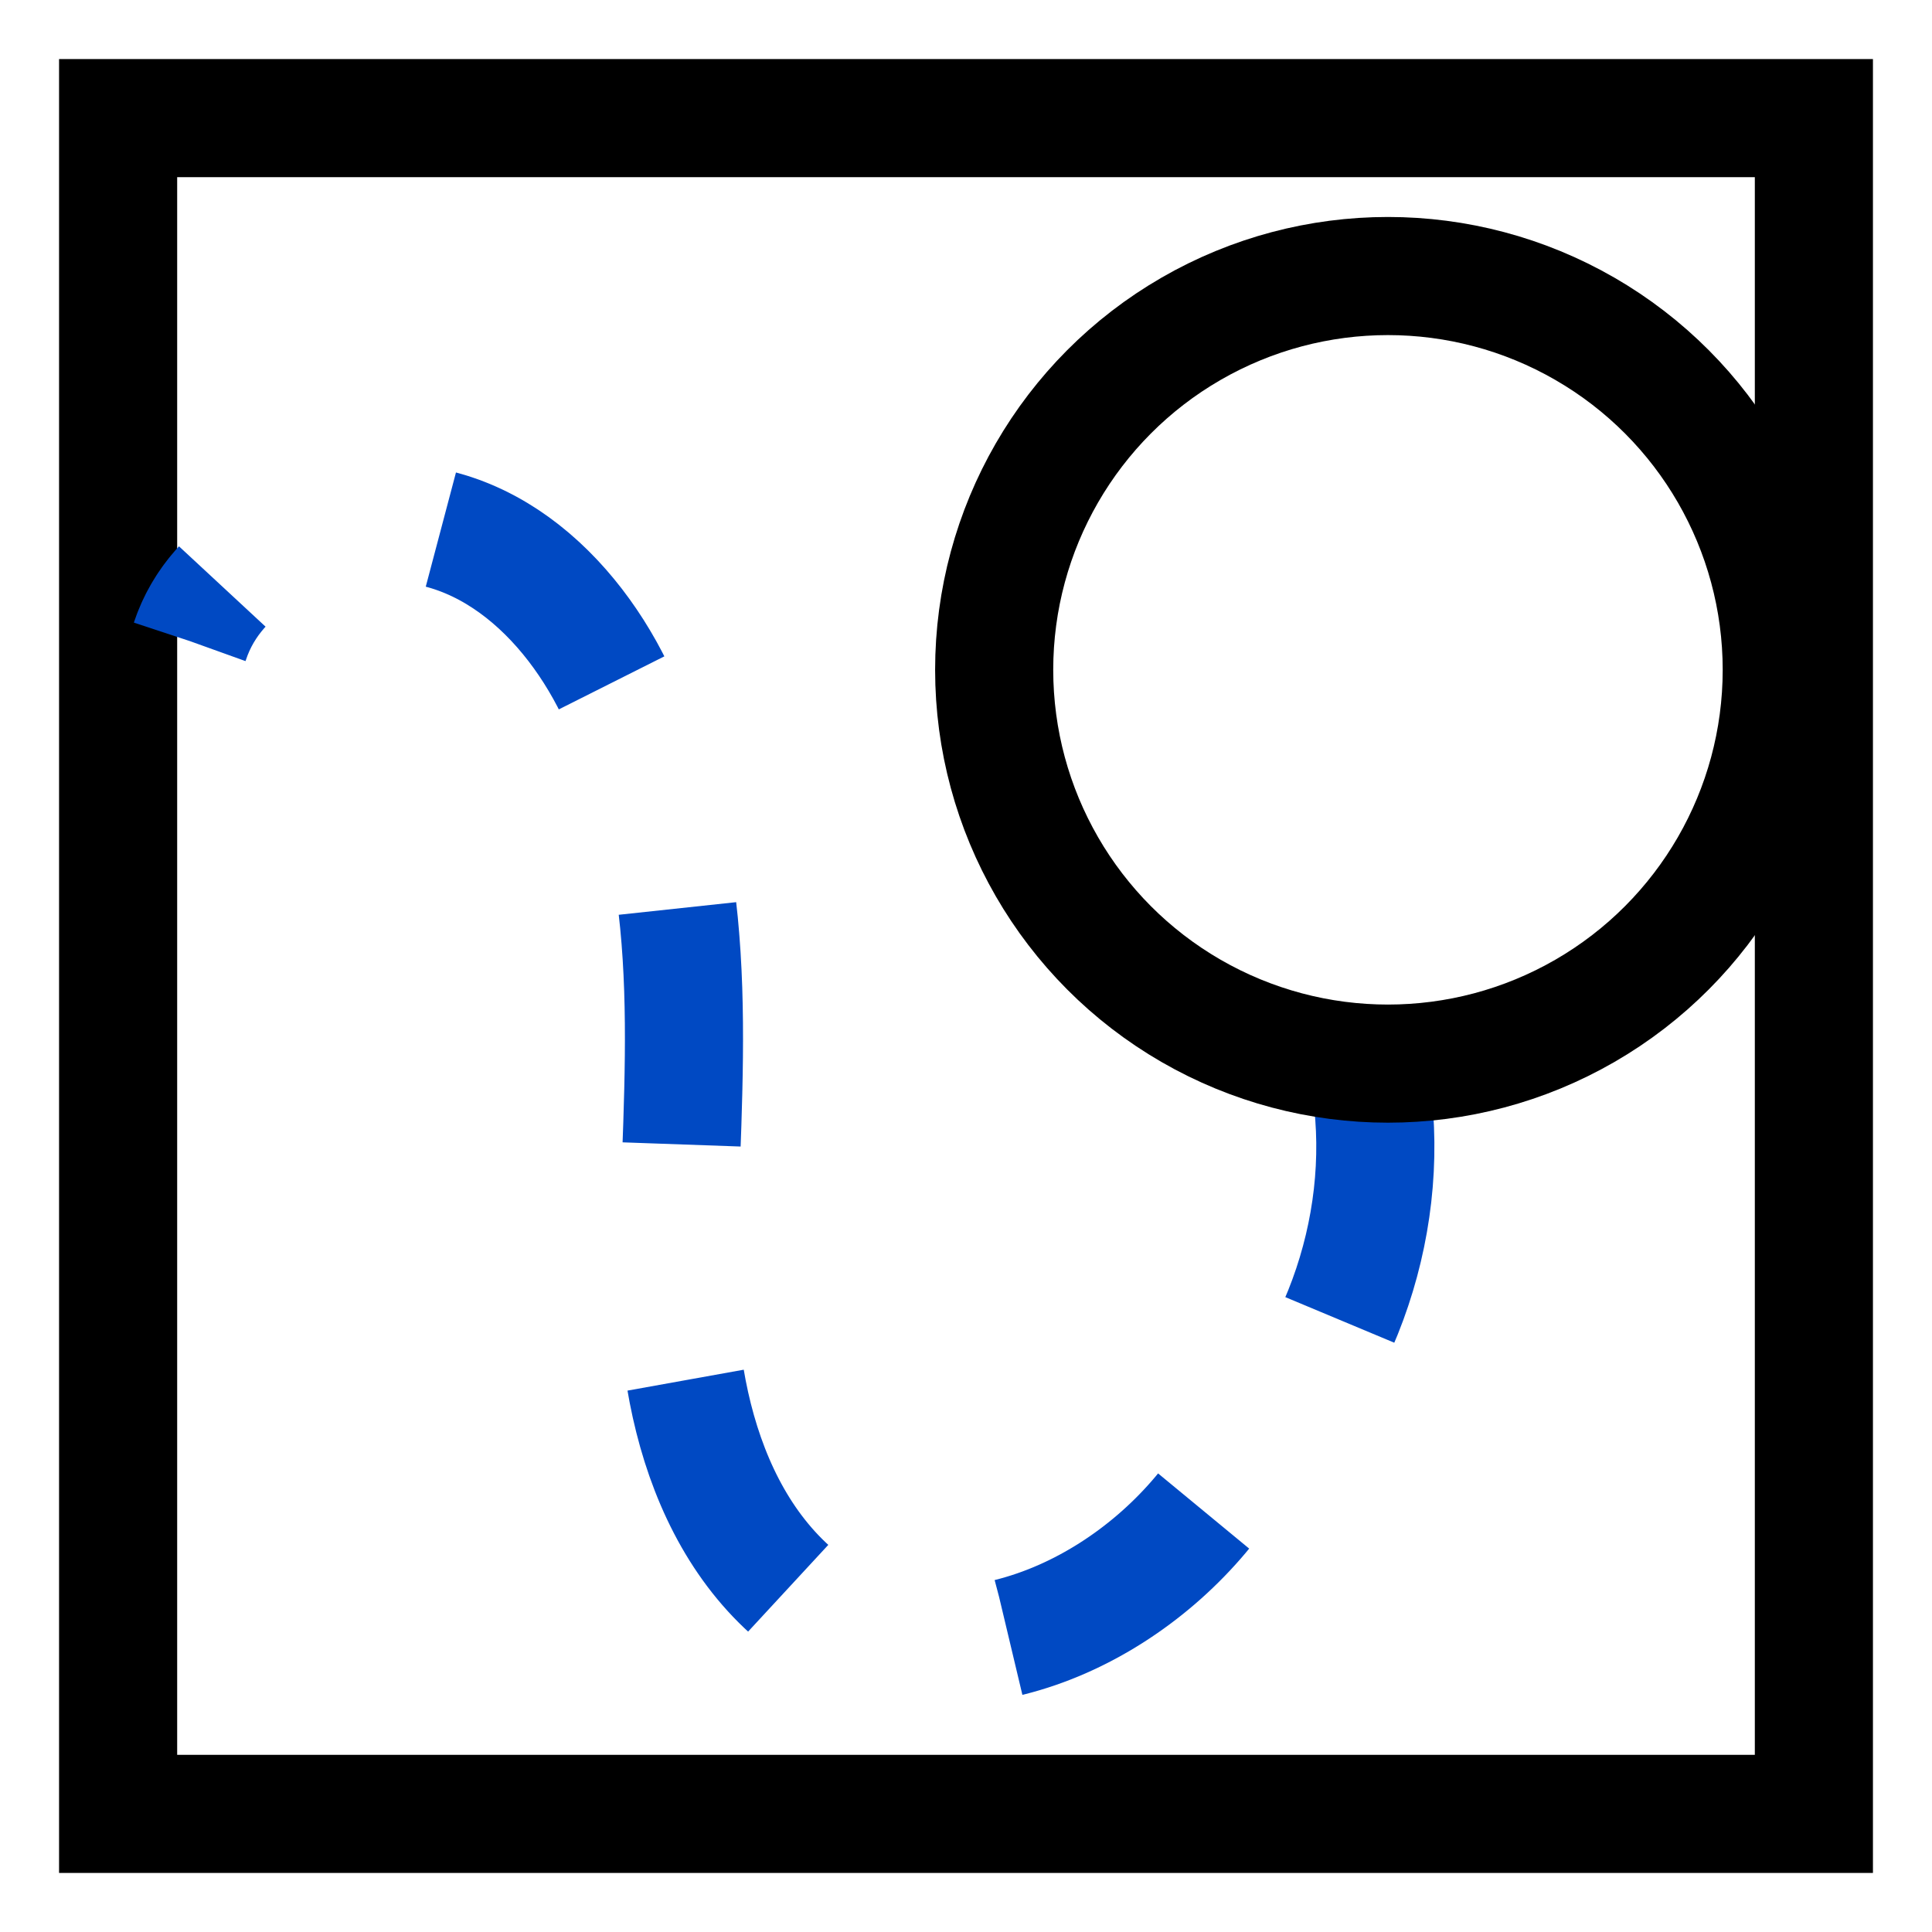 <?xml version="1.0" encoding="UTF-8" standalone="no"?>
<!-- Created with Inkscape (http://www.inkscape.org/) -->

<svg
   width="16.357mm"
   height="16.357mm"
   viewBox="0 0 16.357 16.357"
   version="1.1"
   id="svg5"
   inkscape:version="1.1.2 (0a00cf5339, 2022-02-04)"
   sodipodi:docname="drawing.svg"
   xmlns:inkscape="http://www.inkscape.org/namespaces/inkscape"
   xmlns:sodipodi="http://sodipodi.sourceforge.net/DTD/sodipodi-0.dtd"
   xmlns="http://www.w3.org/2000/svg"
   xmlns:svg="http://www.w3.org/2000/svg">
  <sodipodi:namedview
     id="namedview7"
     pagecolor="#ffffff"
     bordercolor="#666666"
     borderopacity="1.0"
     inkscape:pageshadow="2"
     inkscape:pageopacity="0.0"
     inkscape:pagecheckerboard="0"
     inkscape:document-units="mm"
     showgrid="false"
     fit-margin-top="0.5"
     fit-margin-left="0.5"
     fit-margin-right="0.5"
     fit-margin-bottom="0.5"
     lock-margins="true"
     inkscape:zoom="3.24539"
     inkscape:cx="-23.417833"
     inkscape:cy="66.401881"
     inkscape:window-width="1920"
     inkscape:window-height="1016"
     inkscape:window-x="0"
     inkscape:window-y="27"
     inkscape:window-maximized="1"
     inkscape:current-layer="layer1" />
  <defs
     id="defs2" />
  <g
     inkscape:label="Layer 1"
     inkscape:groupmode="layer"
     id="layer1"
     transform="translate(-55.856,-57.213)">
    <rect
       id="rect72316"
       width="14.357"
       height="14.357"
       x="56.856"
       y="58.213"
       style="fill:none;stroke:#000000;stroke-width:1;stroke-miterlimit:4;stroke-dasharray:none;stroke-opacity:1"
       inkscape:export-filename="/home/cyrille/public_html/ExifMapper/dev/favicon.png"
       inkscape:export-xdpi="96"
       inkscape:export-ydpi="96" />
    <path
       style="fill:none;stroke:#0049c3;stroke-width:1;stroke-linecap:butt;stroke-linejoin:miter;stroke-miterlimit:4;stroke-dasharray:2, 2;stroke-dashoffset:0;stroke-opacity:1"
       d="m 67.466,66.43 c 0.169,1.201 -0.298,2.471 -1.203,3.278 -0.662,1.036 -2.03,1.769 -3.244,1.292 -1.13,-0.575 -1.47,-1.966 -1.422,-3.139 0.026,-1.497 0.222,-3.067 -0.397,-4.481 -0.316,-0.888 -1.071,-1.766 -2.09,-1.739 -0.672,-0.014 -1.422,0.322 -1.646,1"
       id="path1115" />
    <circle
       style="fill:none;stroke:#000000;stroke-width:1"
       id="path949"
       cx="67.607"
       cy="62.884"
       r="3.334" />
  </g>
</svg>

